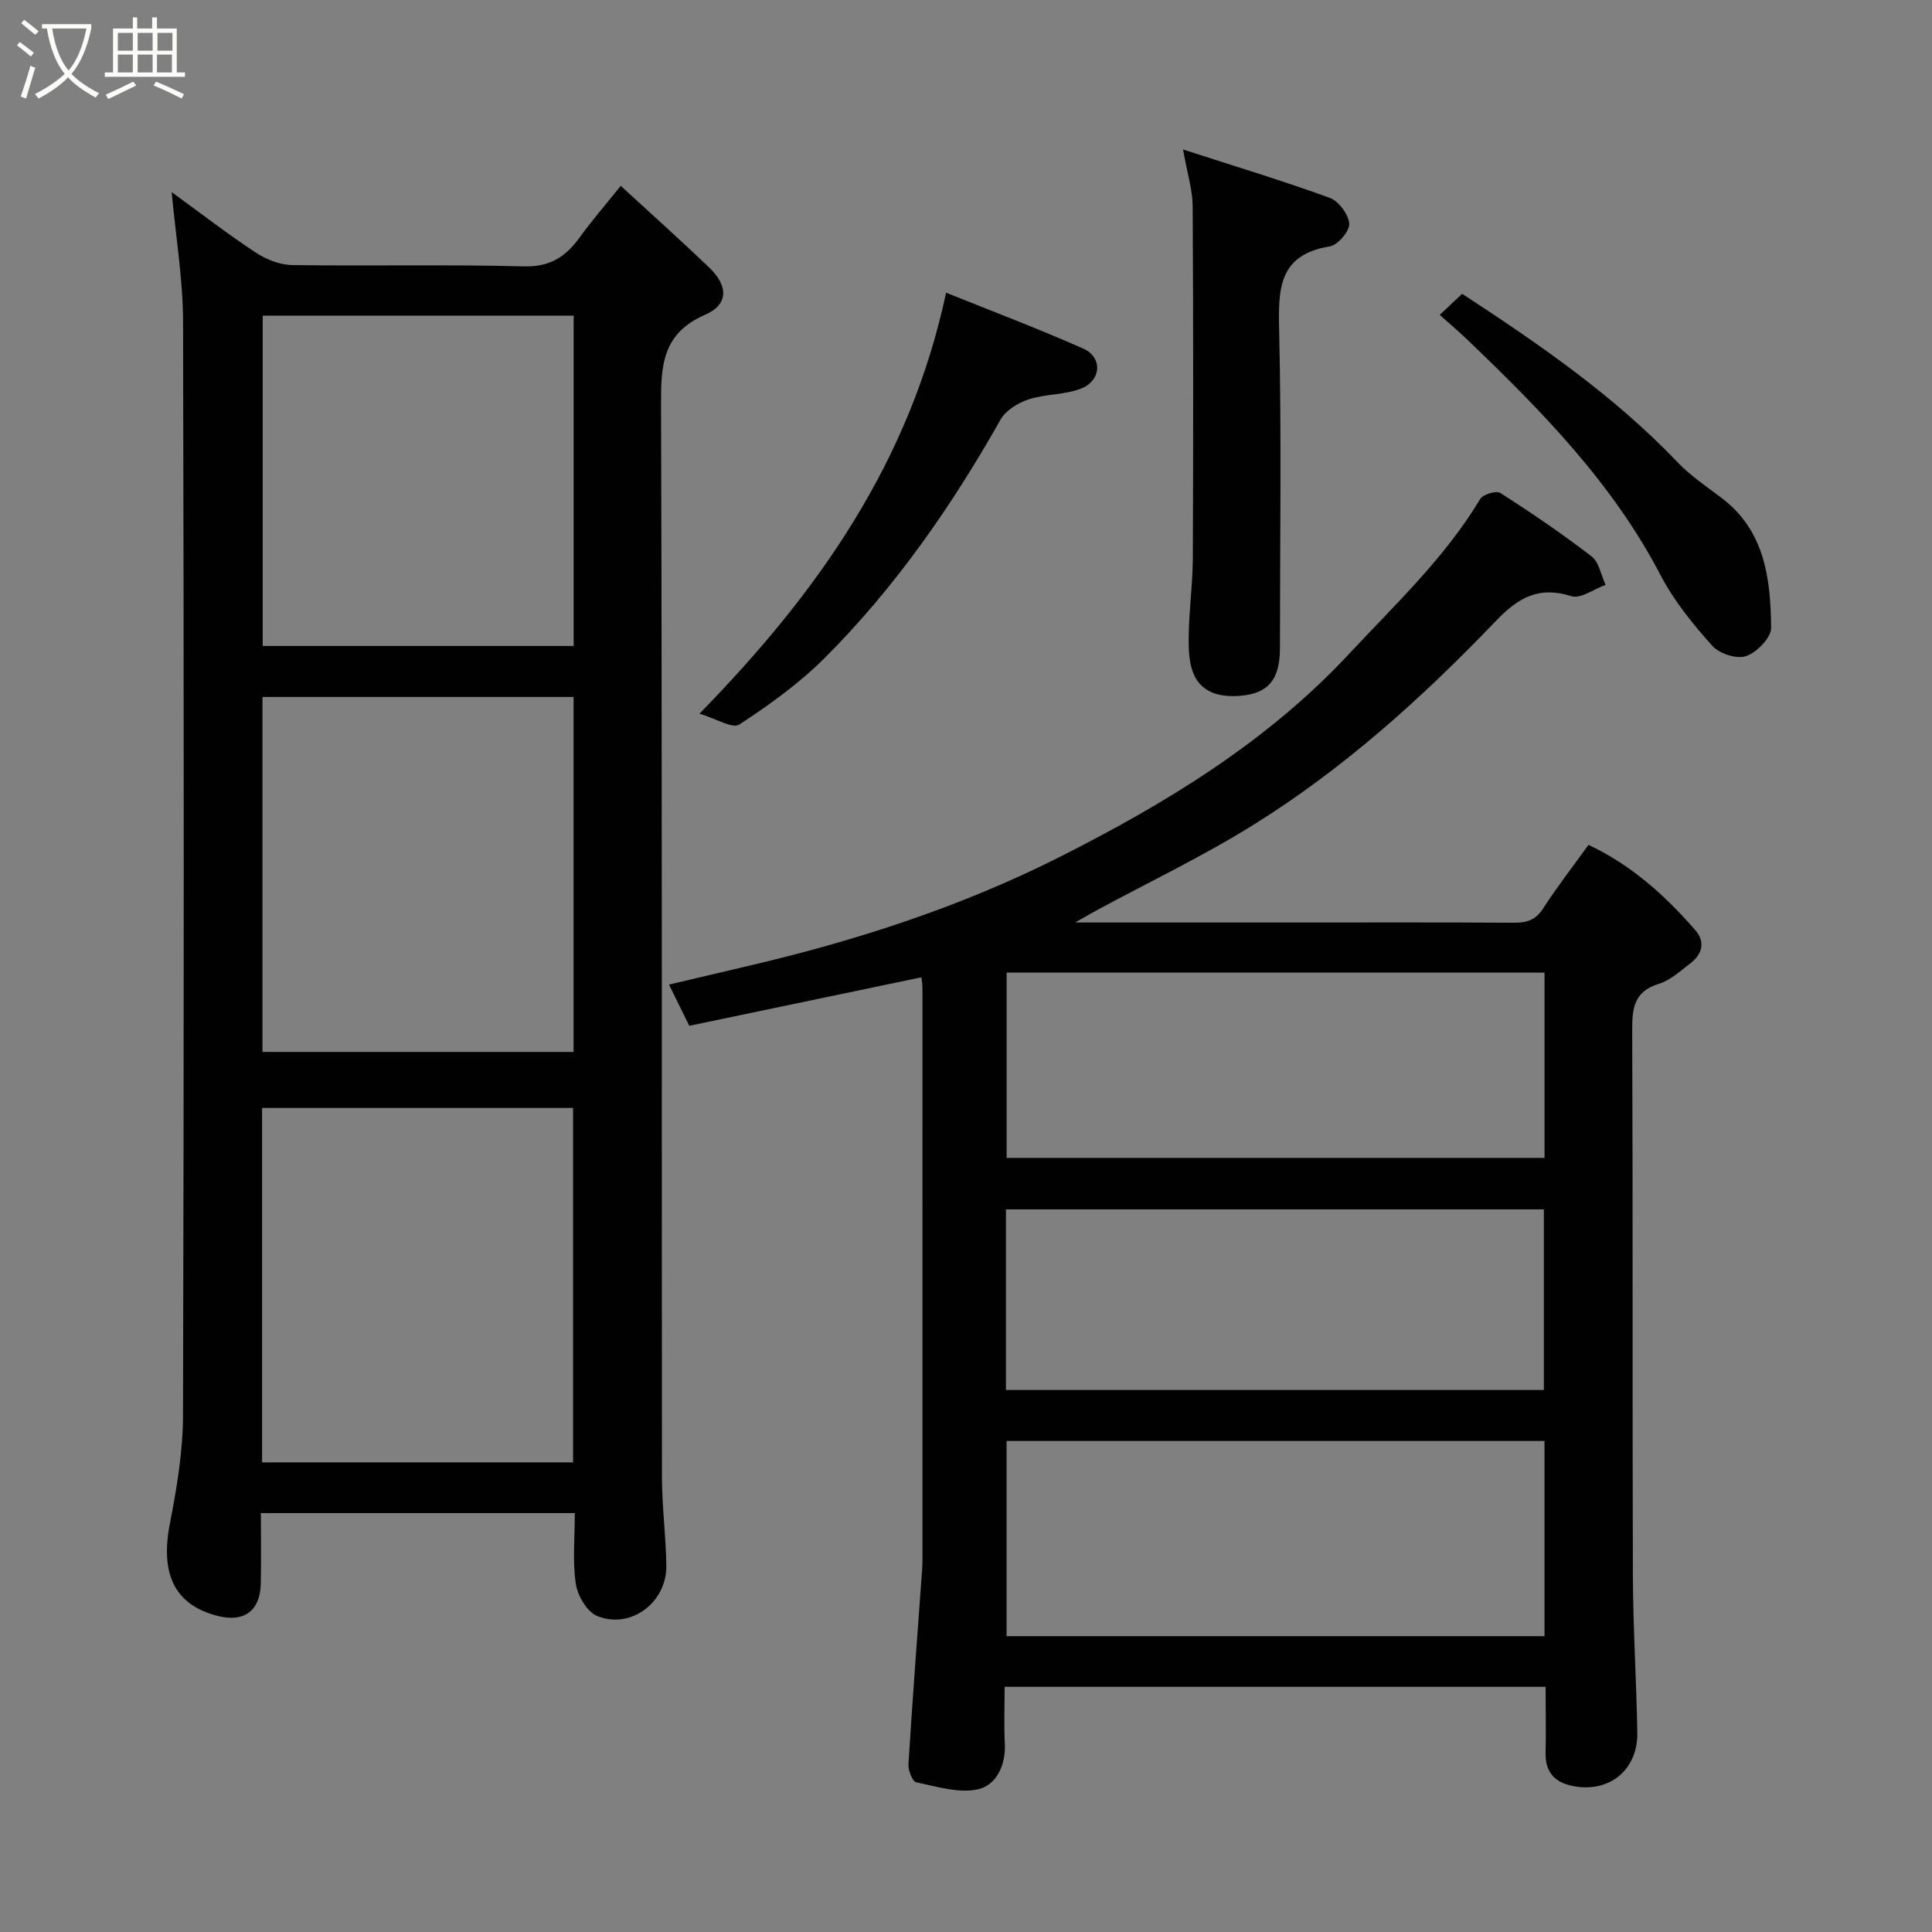 <svg enable-background="new 0 0 400 400" viewBox="0 0 400 400" xmlns="http://www.w3.org/2000/svg"><rect x="0" y="0" width="400" height="400" fill="#808080" stroke="none"/><path d="m6.4 11.7c-1-.8-1.9-1.6-2.9-2.3l.6-.7c.9.7 1.9 1.4 2.9 2.2zm-2.1 8.3c.7-2.1 1.4-4.2 2-6.4.2.1.6.3 1 .4-.7 2.3-1.3 4.4-1.9 6.4zm3-12.8c-1.1-.9-2.1-1.7-2.9-2.4l.6-.7c1 .8 2 1.5 3 2.4zm1.4-1.3v-.9h10.2v.9c-.9 4.2-2.3 7.3-4.1 9.4 1.3 1.4 3.2 2.7 5.7 4-.2.2-.4.5-.7.9-2.5-1.4-4.4-2.7-5.7-4.2-1.4 1.5-3.5 3-6.1 4.4 0 0 0 0-.1-.1-.3-.4-.5-.7-.7-.8 2.7-1.4 4.7-2.8 6.2-4.2-1.8-2.2-3-5.3-3.7-9.4zm9.2 0h-7.1c.6 3.8 1.7 6.7 3.4 8.7 1.7-2 2.9-4.8 3.7-8.7z" fill="#fbfcfa"/><path d="m31.6 3.6h.9v2.3h4.1v9.1h1.7v.9h-16.6v-.9h1.7v-9.1h4.1v-2.3h.9v2.3h3.1v-2.3zm-4 13.3.6.8c-1.9.9-3.8 1.9-5.8 2.8-.2-.3-.3-.6-.5-.9 2-.9 3.9-1.8 5.7-2.7zm-3.2-10.1v3.7h3.1v-3.7zm0 4.5v3.7h3.1v-3.7zm4.1-4.5v3.7h3.1v-3.7zm0 4.5v3.7h3.1v-3.7zm9.1 9.1c-2.1-1.1-4.1-2-5.8-2.7l.5-.8c2.2.9 4.1 1.8 5.8 2.6zm-1.9-13.6h-3.1v3.7h3.1zm-3.2 4.5v3.7h3.1v-3.7z" fill="#fbfcfa"/><g fill="#010101"><path d="m320 349.24c-37.42 0-74.35 0-112 0 0 3.92-.16 7.85.04 11.76.23 4.46-1.78 8.57-5.46 9.43-3.98.93-8.6-.54-12.85-1.41-.8-.16-1.72-2.46-1.65-3.72.84-13.48 1.87-26.94 2.84-40.41.06-.83.07-1.66.07-2.5 0-39.32 0-78.65-.01-117.97 0-.66-.13-1.31-.21-2.08-16.04 3.35-31.97 6.68-48.06 10.04-1.42-2.88-2.62-5.32-4.2-8.53 5.76-1.36 11.07-2.62 16.39-3.86 22.27-5.19 44.08-12.27 64.39-22.51 21.9-11.04 42.99-23.8 60.08-42.16 9.55-10.26 19.79-19.84 27.09-32.01.58-.97 3.34-1.79 4.18-1.25 6.45 4.14 12.8 8.45 18.87 13.13 1.56 1.2 1.97 3.89 2.91 5.89-2.38.86-5.16 2.96-7.08 2.35-6.76-2.14-11 .29-15.63 5.13-15.17 15.84-31.46 30.53-50.13 42.17-10.48 6.54-21.71 11.89-32.6 17.78-1.06.57-2.09 1.18-4.38 2.48h44.83c15.33 0 30.66-.05 45.99.05 2.66.02 4.5-.52 6.06-2.94 2.89-4.49 6.19-8.72 9.4-13.18 8.86 4.16 15.85 10.47 22.11 17.65 2.09 2.4 1.49 4.96-1 6.86-2.08 1.58-4.14 3.52-6.54 4.26-5.23 1.61-5.54 5.12-5.52 9.76.16 37.49.02 74.98.14 112.47.03 10.93.73 21.86.92 32.8.13 7.81-5.94 12.63-13.52 11.02-3.72-.79-5.59-2.98-5.47-6.92.1-4.45 0-8.91 0-13.58zm-.23-50.9c-37.41 0-74.44 0-111.37 0v40.41h111.37c0-13.51 0-26.77 0-40.41zm.01-96.98c-37.46 0-74.5 0-111.37 0v38.37h111.37c0-12.86 0-25.46 0-38.37zm-.14 86.42c0-12.78 0-25.15 0-37.39-37.39 0-74.42 0-111.37 0v37.39z"/><path d="m128.52 38.48c6.45 5.93 12.47 11.31 18.3 16.9 3.95 3.78 4.07 7.65-.82 9.78-8.92 3.89-9.17 10.54-9.14 18.74.24 73.98.12 147.97.19 221.95.01 6.1.82 12.2.91 18.3.1 7.65-7.42 13.29-14.37 10.4-2.08-.87-4.02-4.21-4.38-6.66-.69-4.69-.2-9.56-.2-14.62-21.69 0-42.95 0-65 0 0 4.81.09 9.73-.02 14.65-.13 5.58-3.45 8.01-8.84 6.66-8.99-2.26-12.02-8.65-9.98-19.13 1.44-7.37 2.7-14.92 2.72-22.39.2-75.48.2-150.97.01-226.45-.02-8.77-1.5-17.53-2.36-26.84 5.87 4.27 11.48 8.61 17.39 12.51 2.18 1.44 5.02 2.56 7.58 2.6 15.99.23 32-.15 47.98.27 5.41.14 8.63-2.01 11.52-5.99 2.49-3.45 5.29-6.67 8.51-10.68zm-9.77 179.31c0-24.82 0-49.07 0-73.49-21.62 0-43 0-64.41 0v73.49zm-.1 84.98c0-24.76 0-49.13 0-73.38-21.73 0-43.1 0-64.39 0v73.38zm.12-237.42c-21.76 0-43.13 0-64.38 0v68.39h64.38c0-22.85 0-45.44 0-68.39z"/><path d="m244.94 30.95c10.77 3.49 20.67 6.48 30.36 10.01 1.85.67 3.9 3.42 4.04 5.35.11 1.53-2.36 4.44-4.02 4.7-10.49 1.7-10.69 8.62-10.49 17.17.51 21.98.17 43.98.17 65.97 0 6.69-2.53 9.45-8.24 9.91-8.56.68-10.42-4.38-10.62-9.64-.24-6.24.79-12.53.82-18.79.11-24.32.11-48.65-.03-72.97-.03-3.36-1.11-6.69-1.99-11.71z"/><path d="m144.81 147.76c24.69-25.23 43.62-52.26 51.07-87.16 9.35 3.77 19 7.41 28.41 11.58 4 1.77 3.77 6.58-.42 8.25-3.4 1.35-7.41 1.11-10.92 2.26-2.19.72-4.72 2.28-5.8 4.19-10.12 17.92-21.79 34.71-36.34 49.28-5.28 5.29-11.49 9.75-17.75 13.85-1.4.92-4.82-1.24-8.25-2.25z"/><path d="m298.08 65.19c1.96-1.85 3.26-3.06 4.64-4.36 16.01 10.45 31.49 21.13 44.62 34.89 2.68 2.82 6.02 5.03 9.14 7.41 8.99 6.83 10.11 16.81 10.21 26.86.02 2.03-2.95 5.07-5.17 5.85-1.92.67-5.54-.49-6.99-2.11-4-4.48-7.93-9.28-10.69-14.58-9.92-19.06-24.64-34.07-39.9-48.68-1.67-1.62-3.45-3.12-5.86-5.28z"/></g></svg>